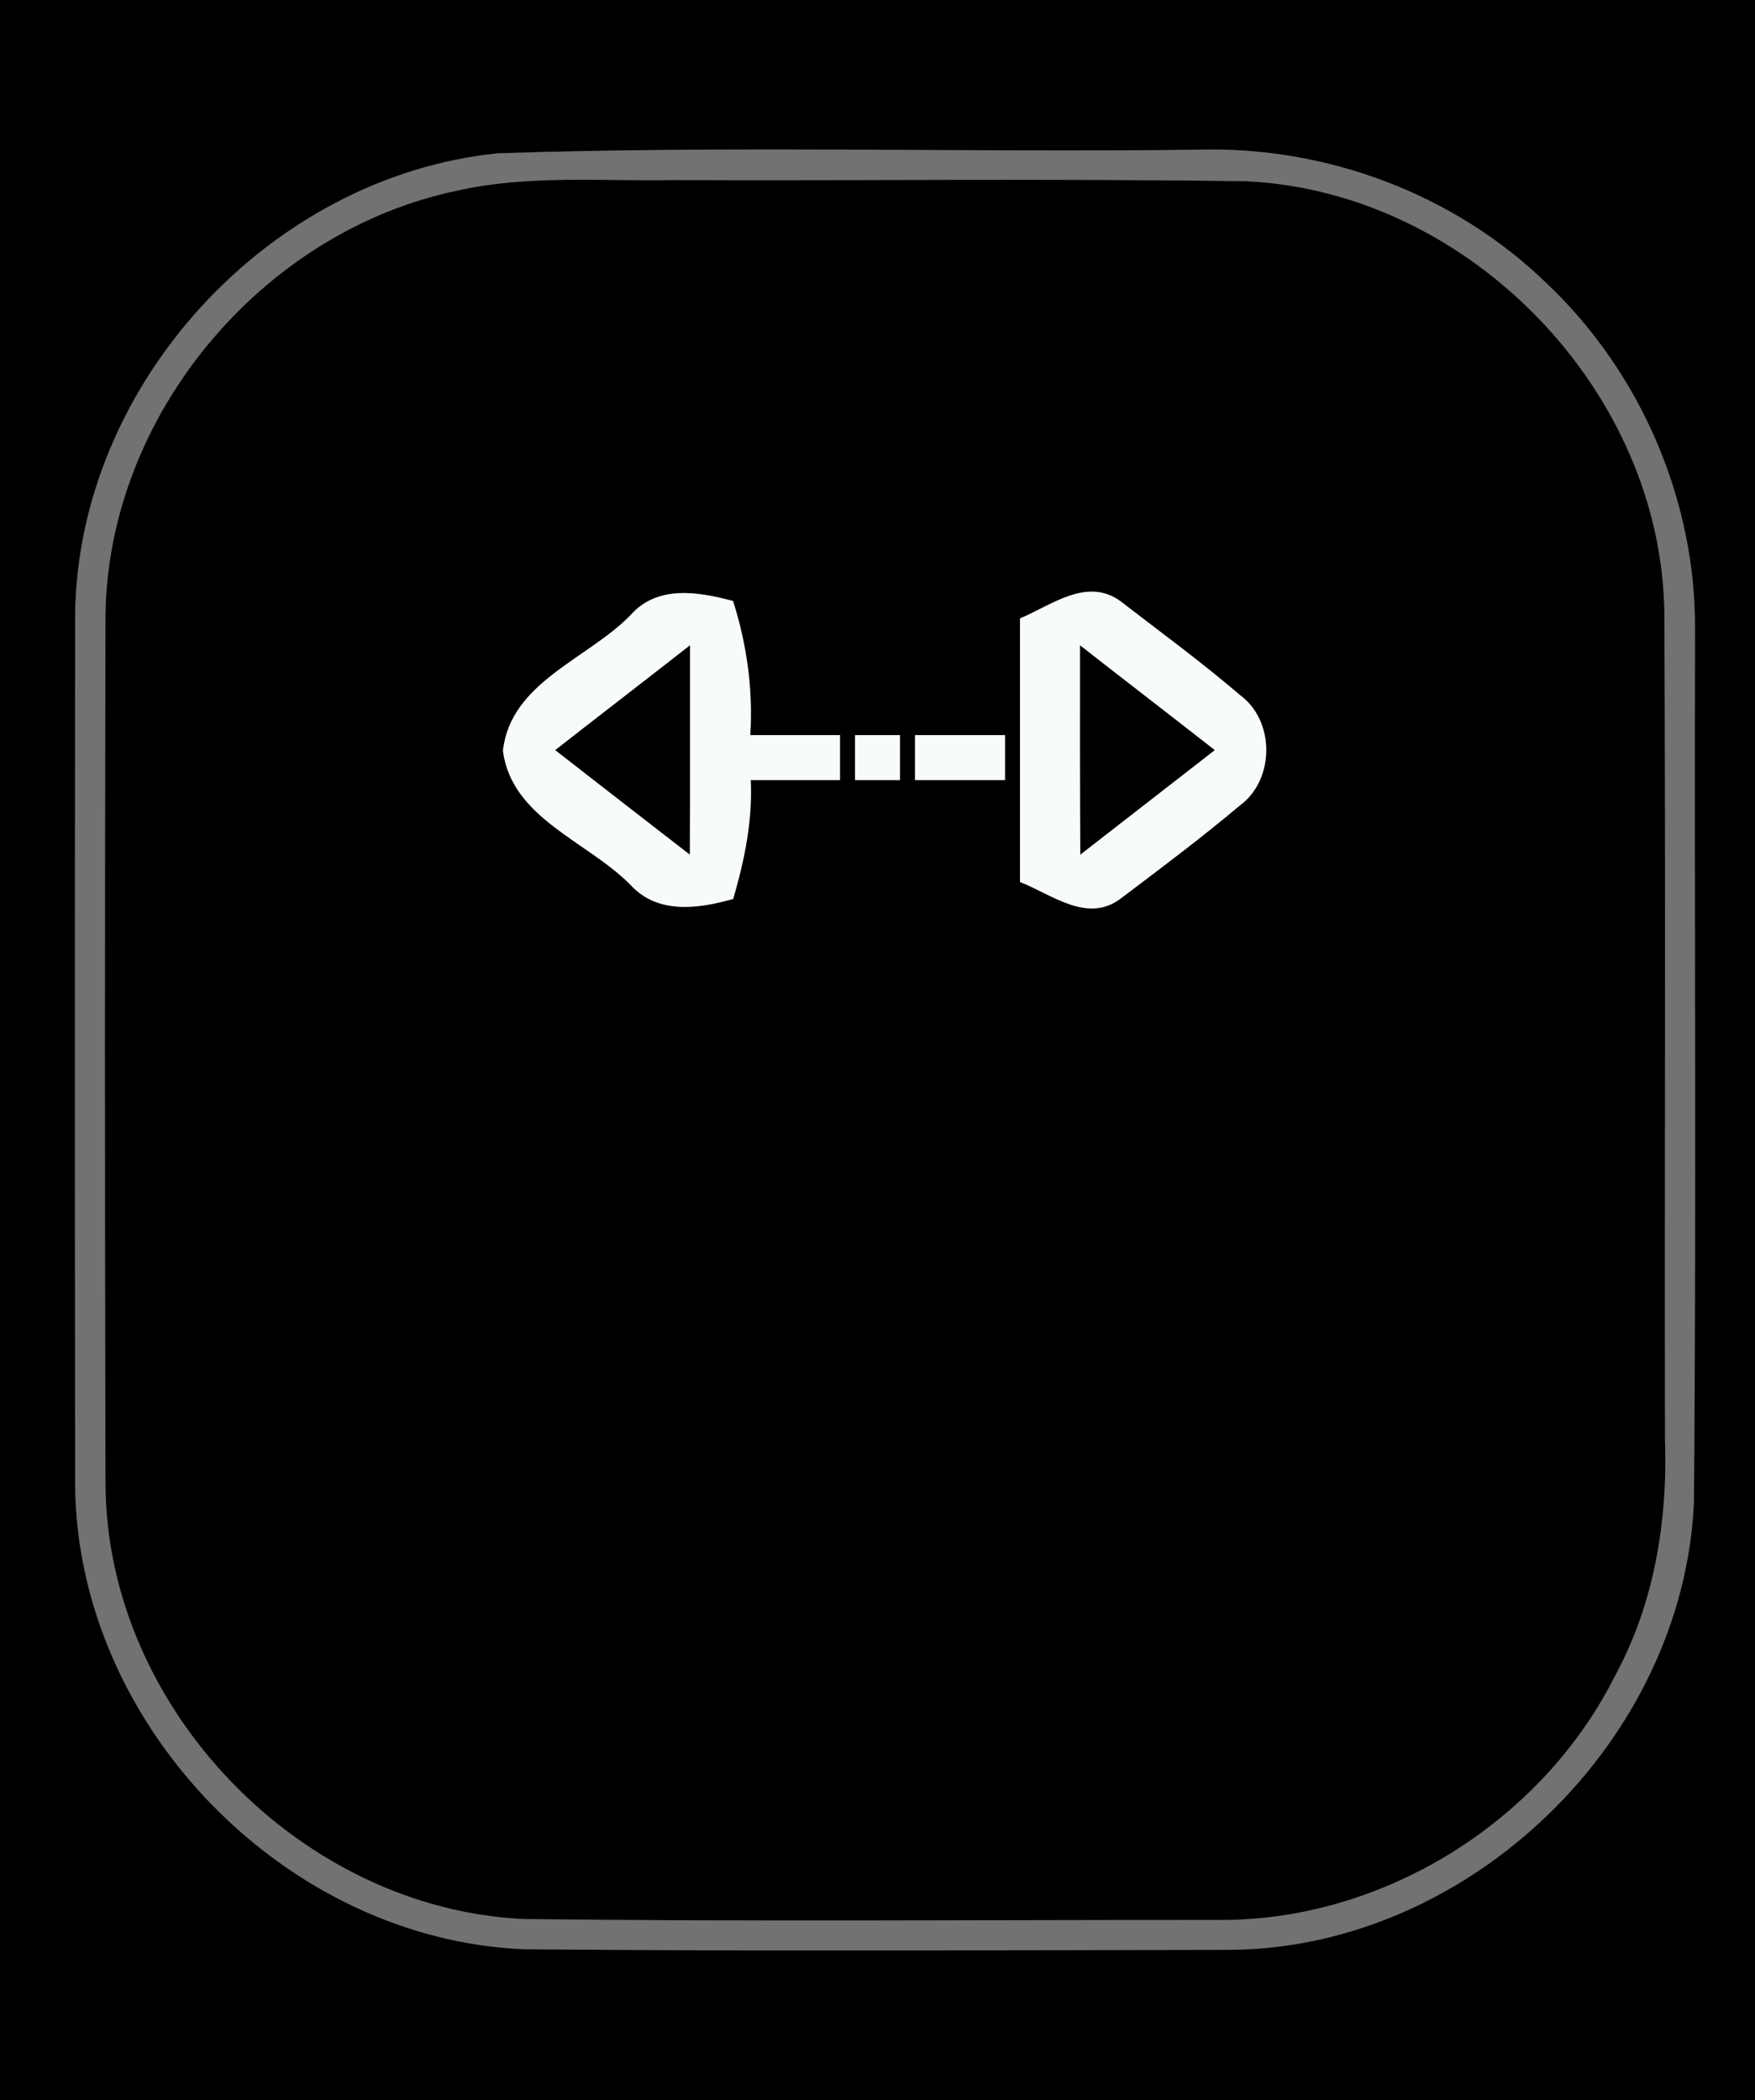 <?xml version="1.0" encoding="UTF-8" ?>
<!DOCTYPE svg PUBLIC "-//W3C//DTD SVG 1.1//EN" "http://www.w3.org/Graphics/SVG/1.1/DTD/svg11.dtd">
<svg width="117pt" height="140pt" viewBox="0 0 117 140" version="1.1" xmlns="http://www.w3.org/2000/svg">
<rect x="0" y="0" width="117" height="140" fill="#333333" stroke="none"/>
<g id="#000000ff">
<path fill="#000000" opacity="1.00" d=" M 0.00 0.00 L 117.00 0.00 L 117.00 140.00 L 0.00 140.00 L 0.00 0.00 M 33.19 10.22 C 17.91 11.77 5.16 25.65 5.01 41.02 C 4.99 60.35 4.99 79.68 5.01 99.02 C 5.16 115.00 19.00 129.28 34.96 129.93 C 50.66 130.07 66.37 129.99 82.06 129.97 C 98.02 129.82 112.28 115.98 112.93 100.04 C 113.09 80.70 112.95 61.35 113.00 42.00 C 113.07 33.38 109.38 24.82 103.12 18.90 C 97.01 12.95 88.44 9.74 79.94 9.98 C 64.36 10.17 48.75 9.70 33.19 10.22 Z" />
<path fill="#000000" opacity="1.00" d=" M 30.50 12.70 C 35.25 11.64 40.13 12.09 44.95 12.00 C 57.67 12.05 70.39 11.89 83.11 12.08 C 97.95 12.79 110.83 26.08 110.96 40.95 C 111.05 59.30 110.97 77.65 111.00 95.99 C 111.19 101.39 110.28 106.90 107.68 111.69 C 102.75 121.52 92.06 128.13 81.04 127.98 C 65.67 127.97 50.30 128.10 34.94 127.92 C 20.05 127.24 7.13 113.90 7.03 98.98 C 6.98 79.64 6.98 60.30 7.03 40.96 C 7.22 27.64 17.49 15.41 30.50 12.70 M 42.02 41.02 C 39.16 43.94 34.02 45.49 33.53 50.05 C 34.11 54.54 39.17 56.08 42.02 58.97 C 43.84 60.97 46.55 60.58 48.88 59.92 C 49.63 57.34 50.18 54.70 50.05 52.00 C 52.03 52.00 54.01 52.00 56.00 52.00 C 56.00 51.25 56.00 49.75 56.00 49.00 C 54.01 49.00 52.01 49.00 50.02 49.00 C 50.21 45.96 49.79 42.96 48.87 40.06 C 46.55 39.44 43.81 38.97 42.02 41.02 M 68.00 41.22 C 68.00 47.08 68.00 52.93 68.00 58.79 C 70.12 59.62 72.50 61.59 74.73 59.88 C 77.41 57.86 80.10 55.84 82.67 53.68 C 84.99 51.97 85.00 48.06 82.69 46.35 C 80.11 44.14 77.36 42.13 74.68 40.06 C 72.43 38.45 70.08 40.36 68.00 41.22 M 57.00 49.00 C 57.00 49.75 57.00 51.25 57.00 52.00 C 57.75 52.00 59.25 52.00 60.00 52.00 C 60.00 51.25 60.00 49.75 60.00 49.00 C 59.25 49.00 57.75 49.00 57.00 49.00 M 61.00 49.00 C 61.00 49.75 61.00 51.25 61.00 52.00 C 63.00 52.00 65.00 52.00 67.00 52.00 C 67.00 51.25 67.00 49.75 67.00 49.00 C 65.00 49.00 63.00 49.00 61.00 49.00 Z" />
<path fill="#000000" opacity="1.00" d=" M 37.01 50.00 C 40.00 47.66 43.01 45.35 46.00 43.01 C 46.00 47.66 46.01 52.31 45.99 56.97 C 42.99 54.65 40.00 52.33 37.01 50.00 Z" />
<path fill="#000000" opacity="1.00" d=" M 72.00 43.01 C 74.99 45.35 78.00 47.66 80.99 50.00 C 78.00 52.33 75.01 54.64 72.02 56.97 C 71.99 52.31 72.00 47.66 72.00 43.01 Z" />
</g>
<g id="#717271ff">
<path fill="#717271" opacity="1.00" d=" M 33.19 10.22 C 48.75 9.70 64.36 10.17 79.94 9.98 C 88.44 9.74 97.01 12.95 103.12 18.90 C 109.38 24.82 113.07 33.38 113.00 42.00 C 112.95 61.35 113.09 80.70 112.93 100.04 C 112.28 115.98 98.02 129.82 82.06 129.97 C 66.37 129.99 50.66 130.07 34.96 129.93 C 19.00 129.28 5.16 115.00 5.01 99.02 C 4.99 79.68 4.99 60.35 5.01 41.02 C 5.16 25.65 17.91 11.77 33.19 10.22 M 30.50 12.70 C 17.49 15.41 7.22 27.64 7.03 40.96 C 6.98 60.30 6.98 79.64 7.03 98.98 C 7.13 113.90 20.05 127.24 34.94 127.92 C 50.30 128.10 65.67 127.97 81.04 127.98 C 92.06 128.13 102.75 121.52 107.68 111.69 C 110.28 106.90 111.19 101.39 111.00 95.99 C 110.97 77.65 111.05 59.30 110.96 40.95 C 110.83 26.08 97.95 12.79 83.11 12.08 C 70.39 11.89 57.67 12.05 44.95 12.00 C 40.13 12.09 35.25 11.64 30.50 12.70 Z" />
</g>
<g id="#f8fcf8ff">
<path fill="#f8fcf8" opacity="1.00" d=" M 42.02 41.02 C 43.81 38.97 46.55 39.44 48.87 40.06 C 49.79 42.96 50.21 45.96 50.02 49.00 C 52.01 49.00 54.01 49.00 56.00 49.00 C 56.00 49.75 56.00 51.25 56.00 52.00 C 54.01 52.00 52.03 52.00 50.05 52.00 C 50.18 54.70 49.63 57.34 48.88 59.92 C 46.55 60.58 43.84 60.97 42.02 58.97 C 39.17 56.08 34.11 54.54 33.53 50.05 C 34.02 45.49 39.16 43.94 42.02 41.02 M 37.01 50.00 C 40.00 52.33 42.99 54.65 45.99 56.97 C 46.01 52.31 46.00 47.66 46.00 43.01 C 43.01 45.35 40.00 47.66 37.01 50.00 Z" />
<path fill="#f8fcf8" opacity="1.00" d=" M 68.00 41.22 C 70.08 40.36 72.43 38.45 74.68 40.06 C 77.36 42.13 80.11 44.14 82.69 46.35 C 85.00 48.06 84.99 51.97 82.67 53.68 C 80.10 55.84 77.41 57.86 74.73 59.88 C 72.50 61.59 70.12 59.62 68.00 58.79 C 68.00 52.93 68.00 47.08 68.00 41.22 M 72.00 43.01 C 72.00 47.66 71.99 52.31 72.02 56.97 C 75.01 54.64 78.00 52.33 80.99 50.00 C 78.00 47.66 74.99 45.35 72.00 43.01 Z" />
<path fill="#f8fcf8" opacity="1.00" d=" M 57.00 49.00 C 57.75 49.00 59.25 49.00 60.00 49.00 C 60.00 49.75 60.00 51.25 60.00 52.00 C 59.25 52.00 57.75 52.00 57.00 52.00 C 57.00 51.25 57.00 49.75 57.00 49.00 Z" />
<path fill="#f8fcf8" opacity="1.00" d=" M 61.00 49.00 C 63.00 49.00 65.00 49.00 67.00 49.00 C 67.00 49.75 67.00 51.25 67.00 52.00 C 65.00 52.00 63.00 52.00 61.00 52.00 C 61.00 51.25 61.00 49.75 61.00 49.00 Z" />
</g>
</svg>
